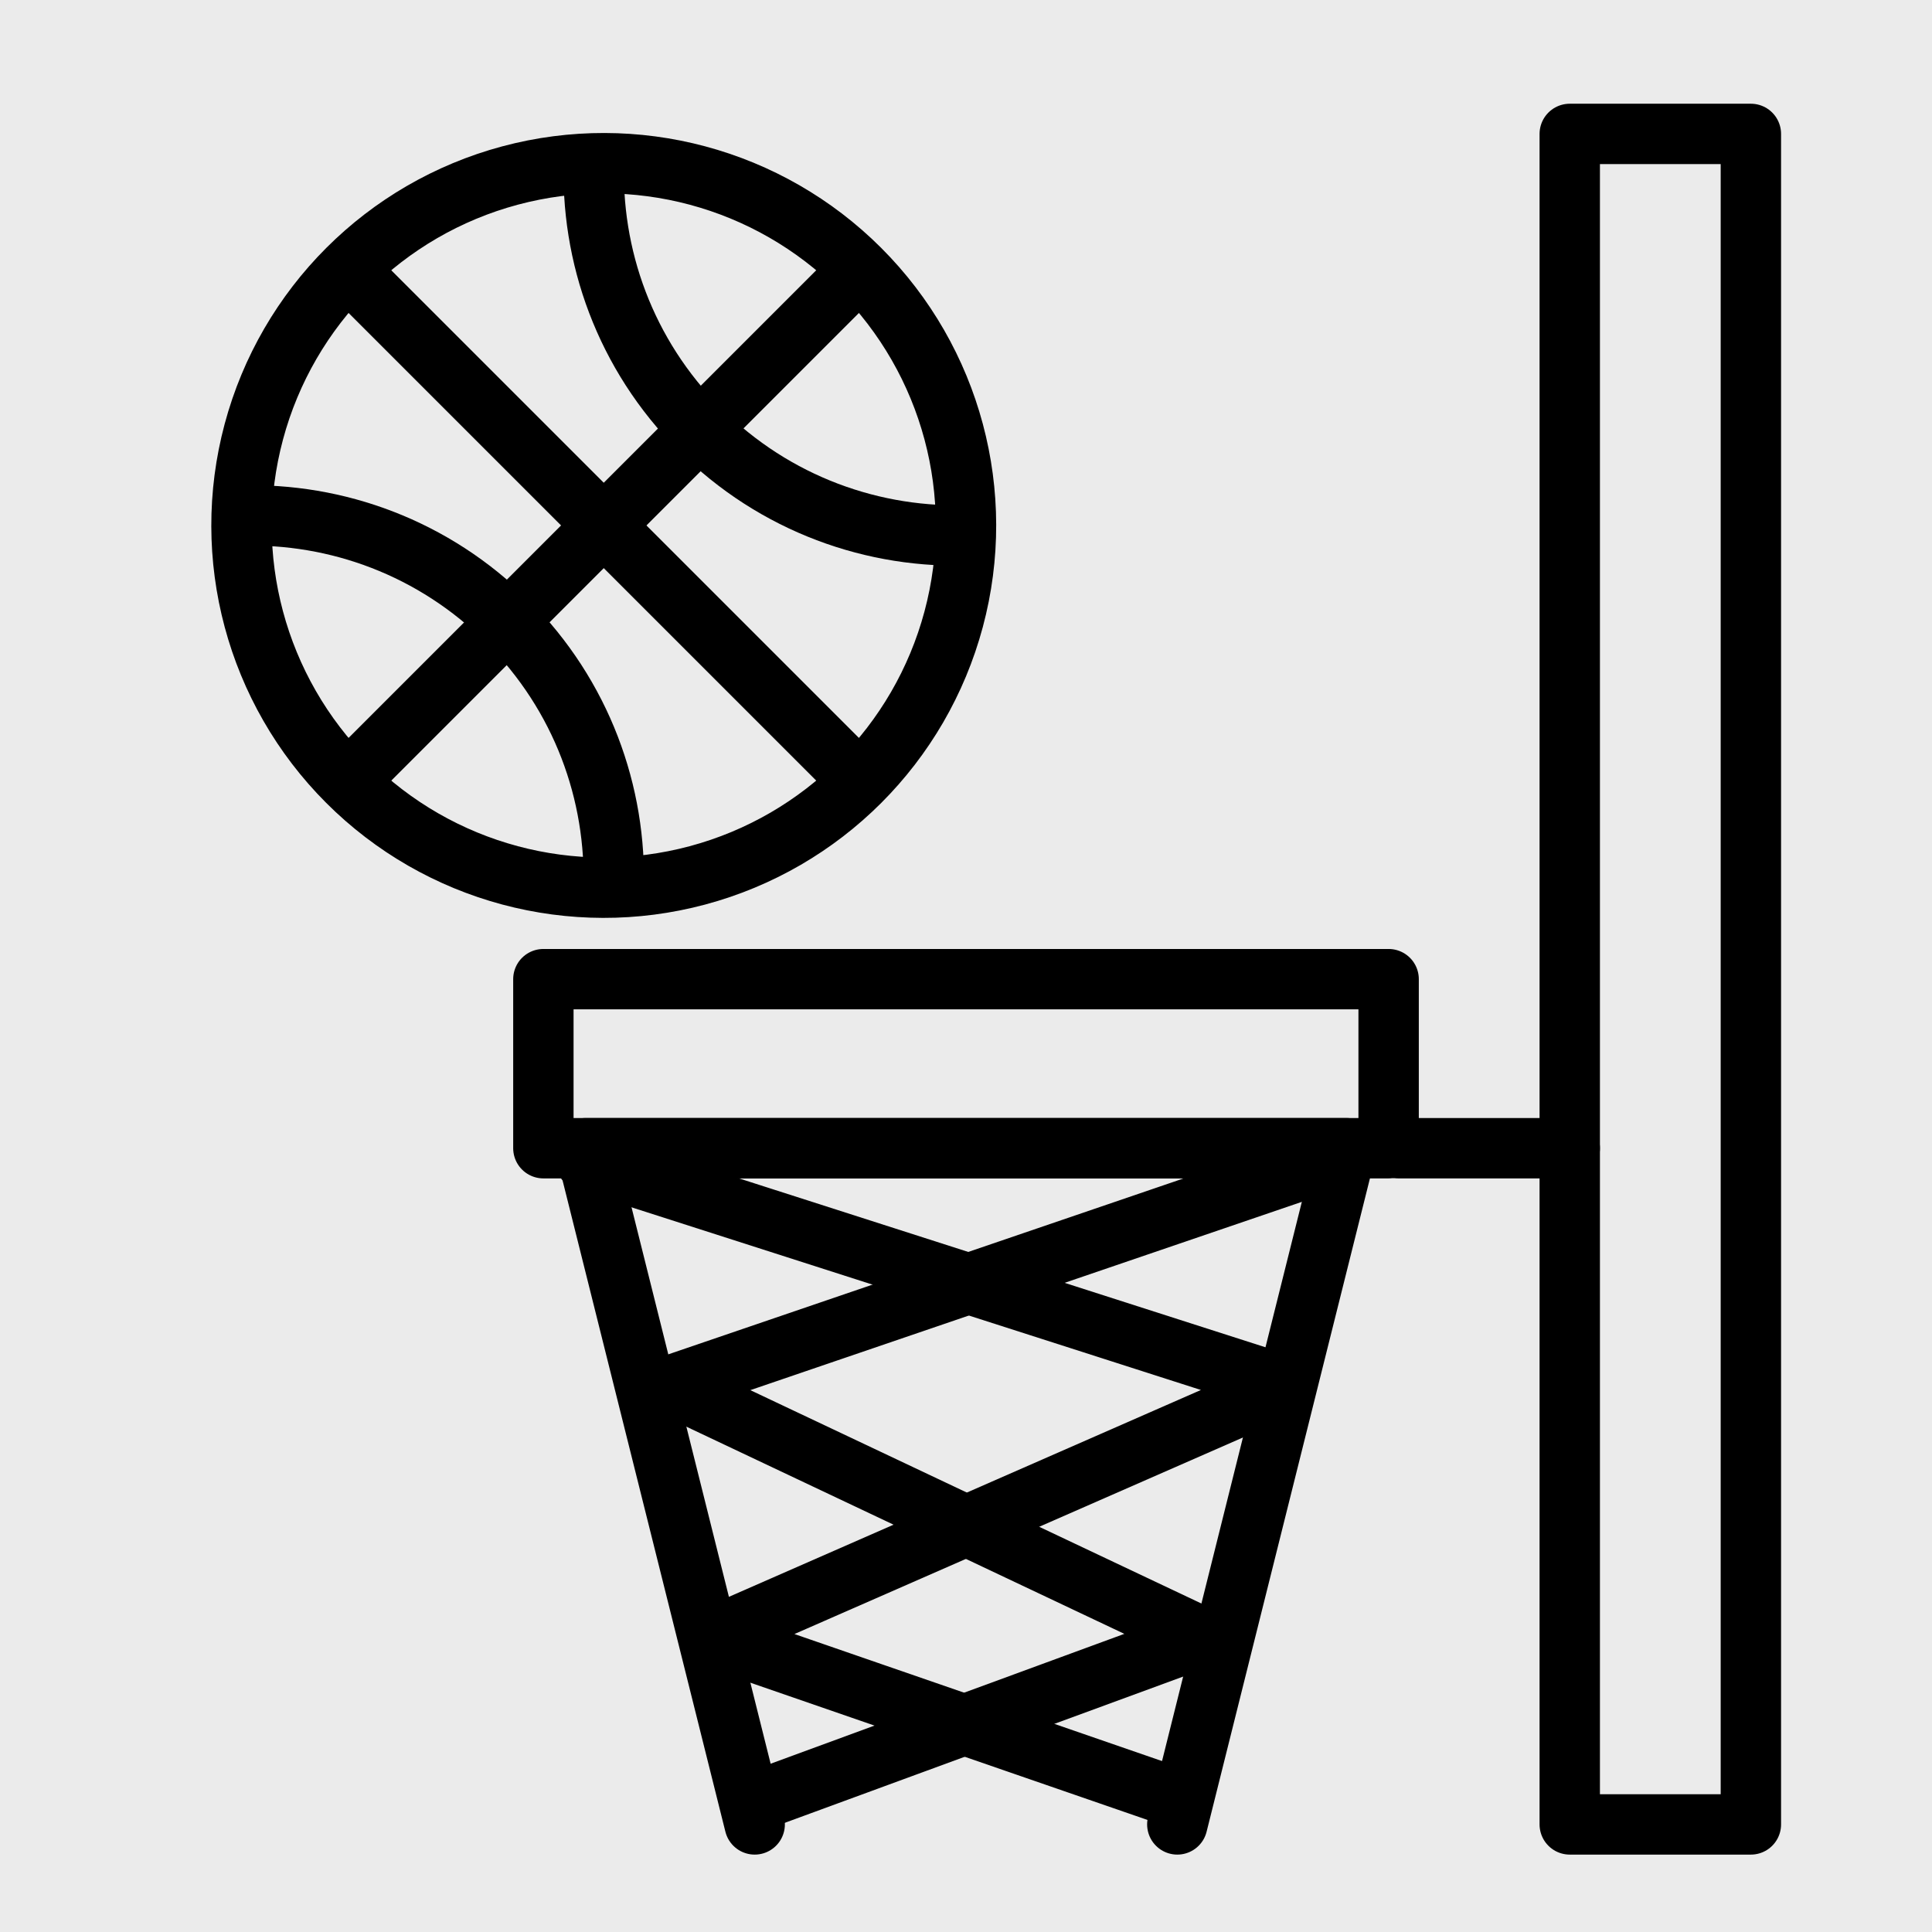 <?xml version="1.0" encoding="UTF-8"?>
<svg width="32px" height="32px" viewBox="0 0 32 32" version="1.1" xmlns="http://www.w3.org/2000/svg" xmlns:xlink="http://www.w3.org/1999/xlink">
    <!-- Generator: Sketch 55.2 (78181) - https://sketchapp.com -->
    <title>rebound-icon</title>
    <desc>Created with Sketch.</desc>
    <defs>
        <rect id="path-1" x="0" y="0" width="32" height="32"></rect>
    </defs>
    <g id="rebound-icon" stroke="none" stroke-width="1" fill="none" fill-rule="evenodd">
        <g id="Group-46">
            <mask id="mask-2" fill="white">
                <use xlink:href="#path-1"></use>
            </mask>
            <use id="Rectangle" fill="#EBEBEB" opacity="0" xlink:href="#path-1"></use>
            <g id="Group-45" mask="url(#mask-2)">
                <g transform="translate(1, 0)">
                    <rect id="Rectangle" stroke="#000000" stroke-linecap="round" stroke-linejoin="round" x="8" y="16.218" width="14" height="2.8"></rect>
                    <polyline id="Path" stroke="#000000" stroke-linecap="round" stroke-linejoin="round" transform="translate(15, 24.618) scale(1, -1) translate(-15, -24.618) " points="18.5 19.018 21.3 30.218 8.7 30.218 11.5 19.018 11.5 19.018"></polyline>
                    <polyline id="Path-6" stroke="#000000" stroke-linecap="round" stroke-linejoin="round" points="8.7 19.228 20.302 22.95 10.787 27.12 18.542 29.8"></polyline>
                    <polyline id="Path-6-Copy" stroke="#000000" stroke-linecap="round" stroke-linejoin="round" transform="translate(15.551, 24.514) scale(-1, 1) translate(-15.551, -24.514) " points="10.1 19.228 21.002 22.95 12.187 27.12 19.487 29.8"></polyline>
                    <g id="Group-47" stroke="none" fill-rule="evenodd">
                        <circle id="Oval" stroke="#000000" transform="translate(9, 8.703) rotate(-45) translate(-9, -8.703) " cx="9" cy="8.703" r="6"></circle>
                        <path d="M12.251,2 C11.057,3.097 10.309,4.671 10.309,6.42 C10.309,8.174 11.062,9.753 12.262,10.85" id="Shape" stroke="#000000" transform="translate(11.285, 6.425) rotate(-45) translate(-11.285, -6.425) "></path>
                        <path d="M5.786,15.353 C6.96,14.258 7.693,12.698 7.693,10.966 C7.693,9.242 6.966,7.687 5.801,6.593" id="Path" stroke="#000000" transform="translate(6.74, 10.973) rotate(-45) translate(-6.74, -10.973) "></path>
                        <path d="M9,14.703 L9,2.703" id="Path-7" stroke="#000000" transform="translate(9, 8.703) rotate(-45) translate(-9, -8.703) "></path>
                        <path d="M3,8.703 L15,8.703" id="Path-8" stroke="#000000" transform="translate(9, 8.703) rotate(-45) translate(-9, -8.703) "></path>
                    </g>
                    <path d="M22.156,19.018 L25,19.018" id="Path-9" stroke="#000000" stroke-linecap="round" stroke-linejoin="round"></path>
                    <rect id="Rectangle" stroke="#000000" stroke-linecap="round" stroke-linejoin="round" x="25" y="2.218" width="3" height="28"></rect>
                </g>
            </g>
        </g>
    </g>
</svg>